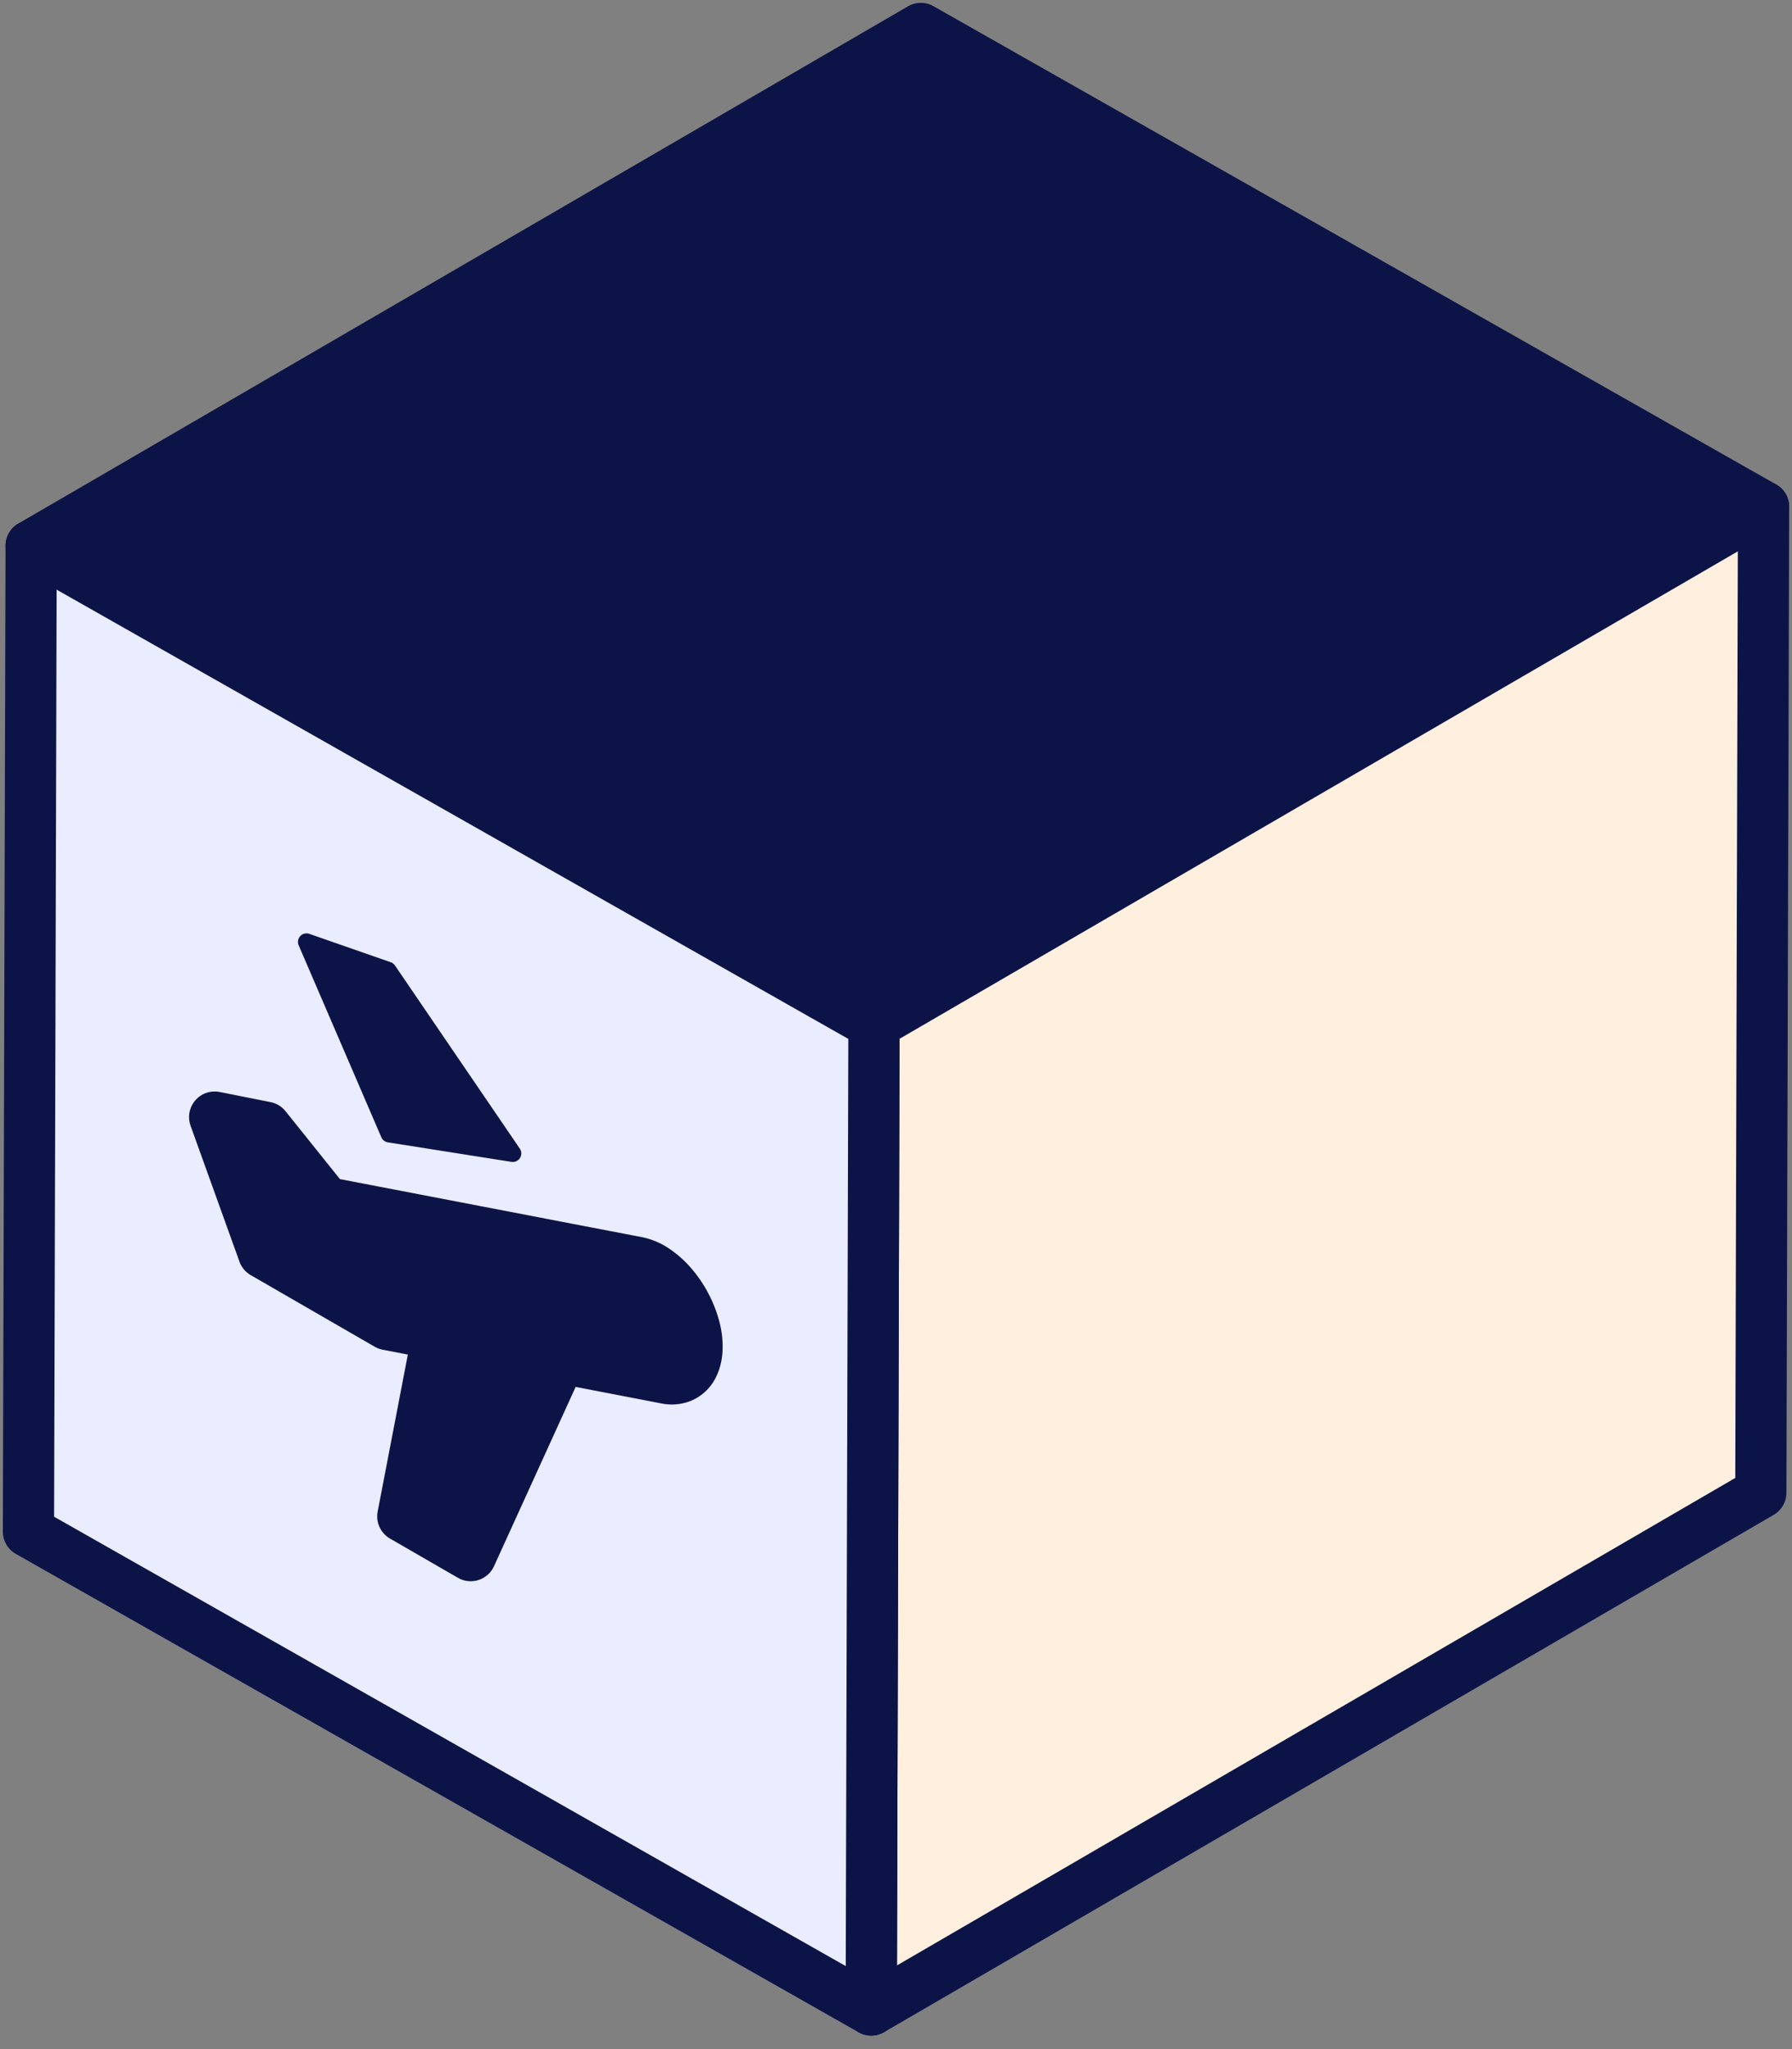 <svg width="63" height="72" fill="none" xmlns="http://www.w3.org/2000/svg"><rect width="100%" height="100%" fill="#808080" stroke="none"/><path d="M62 17.806L30.725 35.98 1.095 19.176 32.373 1 62 17.806z" fill="#0C1447" stroke="#0C1447" stroke-width="1.8" stroke-miterlimit="10" stroke-linejoin="round"/><path d="M62 17.806l-.096 34.644L30.63 70.626l.096-34.644L62 17.806z" fill="#FFEFDF" stroke="#0C1447" stroke-width="1.8" stroke-miterlimit="10" stroke-linejoin="round"/><path d="M30.725 35.981l-.096 34.645L1 53.817l.095-34.641 29.63 16.805z" fill="#EAEDFF" stroke="#0C1447" stroke-width="1.8" stroke-miterlimit="10" stroke-linejoin="round"/><path d="M24.424 46.685a3.814 3.814 0 00-.798-1.526 2.963 2.963 0 00-.6-.537 1.731 1.731 0 00-.617-.266l-10.953-2.104-2.12-2.644-1.789-.356 1.718 4.773 4.358 2.516 9.792 1.887a.923.923 0 00.54-.042.798.798 0 00.383-.347c.093-.162.15-.365.164-.597a2.513 2.513 0 00-.078-.757v0z" stroke="#0C1447" stroke-width="1.8" stroke-miterlimit="10" stroke-linecap="round" stroke-linejoin="round"/><path fill-rule="evenodd" clip-rule="evenodd" d="M8 39.5L9.5 44l4 2 11 2.5L24 45l-12-2.5-4-3zm11.5 8l-3.846-.741-1.823 5.599L16.5 54l3-6.5z" fill="#0C1447"/><path d="M15.392 46.882l-1.231 6.4 2.387 1.378 3.165-6.947" stroke="#0C1447" stroke-width="1.8" stroke-miterlimit="10" stroke-linecap="round" stroke-linejoin="round"/><path d="M10.5 33.215a.3.3 0 01.374-.402l2.861.997a.3.3 0 01.15.114l4.39 6.436a.3.3 0 01-.294.465l-4.347-.686a.3.3 0 01-.228-.178L10.5 33.215z" fill="#0C1447"/></svg>